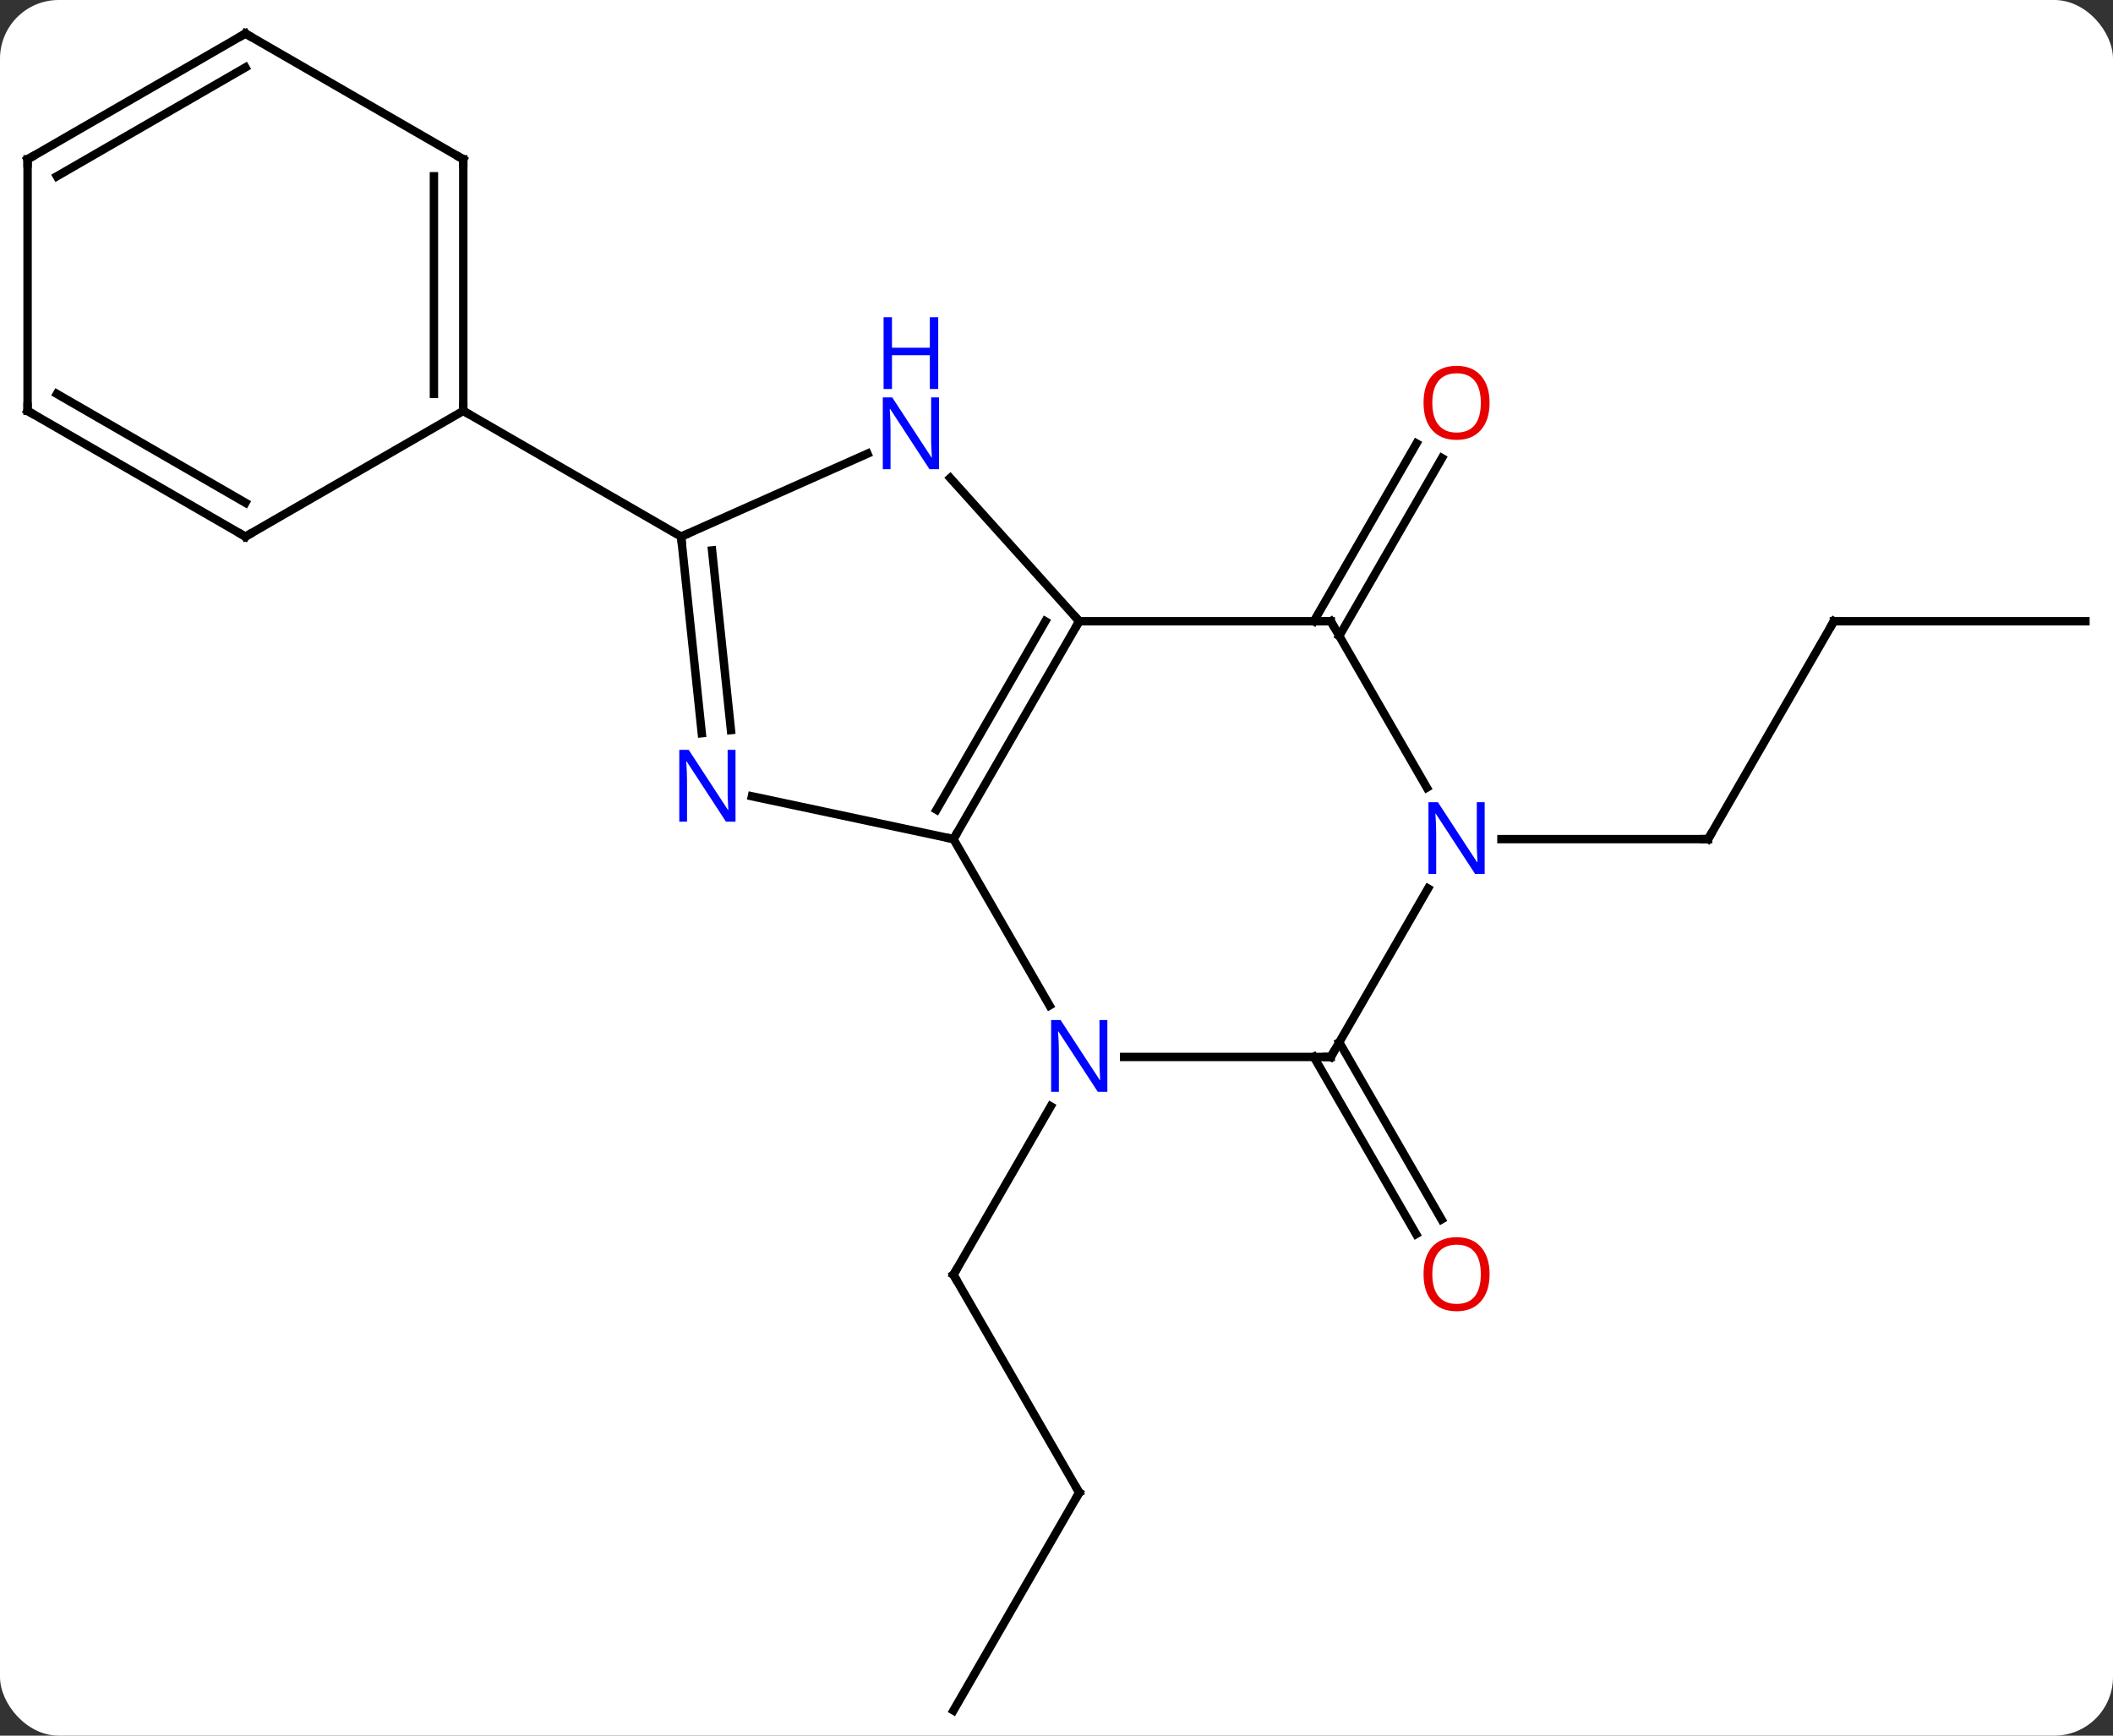 <svg width="252" viewBox="0 0 252 207" style="fill-opacity:1; color-rendering:auto; color-interpolation:auto; text-rendering:auto; stroke:black; stroke-linecap:square; stroke-miterlimit:10; shape-rendering:auto; stroke-opacity:1; fill:black; stroke-dasharray:none; font-weight:normal; stroke-width:1; font-family:'Open Sans'; font-style:normal; stroke-linejoin:miter; font-size:12; stroke-dashoffset:0; image-rendering:auto;" height="207" class="cas-substance-image" xmlns:xlink="http://www.w3.org/1999/xlink" xmlns="http://www.w3.org/2000/svg"><rect x="0" y="0" width="252" height="207" fill="#333333" stroke="none"/><svg class="cas-substance-single-component"><rect y="0" x="0" width="252" stroke="none" ry="7" rx="7" height="207" fill="white" class="cas-substance-group"/><svg y="0" x="0" width="252" viewBox="0 0 252 207" style="fill:black;" height="207" class="cas-substance-single-component-image"><svg><g><g transform="translate(126,104)" style="text-rendering:geometricPrecision; color-rendering:optimizeQuality; color-interpolation:linearRGB; stroke-linecap:butt; image-rendering:optimizeQuality;"><line y2="74.016" y1="48.036" x2="2.712" x1="-12.288" style="fill:none;"/><line y2="27.944" y1="48.036" x2="-0.688" x1="-12.288" style="fill:none;"/><line y2="99.999" y1="74.016" x2="-12.288" x1="2.712" style="fill:none;"/><line y2="-29.907" y1="-51.114" x2="30.691" x1="42.935" style="fill:none;"/><line y2="-28.157" y1="-49.364" x2="33.722" x1="45.967" style="fill:none;"/><line y2="20.306" y1="41.433" x2="33.722" x1="45.921" style="fill:none;"/><line y2="22.056" y1="43.183" x2="30.691" x1="42.889" style="fill:none;"/><line y2="-29.907" y1="-3.924" x2="92.712" x1="77.712" style="fill:none;"/><line y2="-3.924" y1="-3.924" x2="53.064" x1="77.712" style="fill:none;"/><line y2="-29.907" y1="-29.907" x2="122.712" x1="92.712" style="fill:none;"/><line y2="-29.907" y1="-3.924" x2="2.712" x1="-12.288" style="fill:none;"/><line y2="-29.907" y1="-7.424" x2="-1.329" x1="-14.309" style="fill:none;"/><line y2="15.918" y1="-3.924" x2="-0.832" x1="-12.288" style="fill:none;"/><line y2="-9.033" y1="-3.924" x2="-36.326" x1="-12.288" style="fill:none;"/><line y2="-46.992" y1="-29.907" x2="-12.674" x1="2.712" style="fill:none;"/><line y2="-29.907" y1="-29.907" x2="32.712" x1="2.712" style="fill:none;"/><line y2="22.056" y1="22.056" x2="32.712" x1="8.064" style="fill:none;"/><line y2="-39.999" y1="-16.556" x2="-44.769" x1="-42.306" style="fill:none;"/><line y2="-38.355" y1="-16.922" x2="-41.077" x1="-38.825" style="fill:none;"/><line y2="-39.999" y1="-49.894" x2="-44.769" x1="-22.543" style="fill:none;"/><line y2="-10.062" y1="-29.907" x2="44.168" x1="32.712" style="fill:none;"/><line y2="1.964" y1="22.056" x2="44.312" x1="32.712" style="fill:none;"/><line y2="-54.999" y1="-39.999" x2="-70.749" x1="-44.769" style="fill:none;"/><line y2="-84.999" y1="-54.999" x2="-70.749" x1="-70.749" style="fill:none;"/><line y2="-82.978" y1="-57.02" x2="-74.249" x1="-74.249" style="fill:none;"/><line y2="-39.999" y1="-54.999" x2="-96.732" x1="-70.749" style="fill:none;"/><line y2="-99.999" y1="-84.999" x2="-96.732" x1="-70.749" style="fill:none;"/><line y2="-54.999" y1="-39.999" x2="-122.712" x1="-96.732" style="fill:none;"/><line y2="-57.02" y1="-44.041" x2="-119.212" x1="-96.732" style="fill:none;"/><line y2="-84.999" y1="-99.999" x2="-122.712" x1="-96.732" style="fill:none;"/><line y2="-82.978" y1="-95.958" x2="-119.212" x1="-96.732" style="fill:none;"/><line y2="-84.999" y1="-54.999" x2="-122.712" x1="-122.712" style="fill:none;"/><path style="fill:none; stroke-miterlimit:5;" d="M-12.038 48.469 L-12.288 48.036 L-12.038 47.603"/><path style="fill:none; stroke-miterlimit:5;" d="M2.462 73.583 L2.712 74.016 L2.462 74.449"/></g><g transform="translate(126,104)" style="stroke-linecap:butt; fill:rgb(230,0,0); text-rendering:geometricPrecision; color-rendering:optimizeQuality; image-rendering:optimizeQuality; font-family:'Open Sans'; stroke:rgb(230,0,0); color-interpolation:linearRGB; stroke-miterlimit:5;"><path style="stroke:none;" d="M51.65 -55.957 Q51.65 -53.895 50.61 -52.715 Q49.571 -51.535 47.728 -51.535 Q45.837 -51.535 44.806 -52.7 Q43.775 -53.864 43.775 -55.973 Q43.775 -58.067 44.806 -59.215 Q45.837 -60.364 47.728 -60.364 Q49.587 -60.364 50.618 -59.192 Q51.65 -58.02 51.65 -55.957 ZM44.821 -55.957 Q44.821 -54.223 45.564 -53.317 Q46.306 -52.41 47.728 -52.41 Q49.15 -52.41 49.876 -53.309 Q50.603 -54.207 50.603 -55.957 Q50.603 -57.692 49.876 -58.582 Q49.15 -59.473 47.728 -59.473 Q46.306 -59.473 45.564 -58.575 Q44.821 -57.676 44.821 -55.957 Z"/><path style="stroke:none;" d="M51.65 47.966 Q51.65 50.028 50.61 51.208 Q49.571 52.388 47.728 52.388 Q45.837 52.388 44.806 51.224 Q43.775 50.059 43.775 47.95 Q43.775 45.856 44.806 44.708 Q45.837 43.559 47.728 43.559 Q49.587 43.559 50.618 44.731 Q51.65 45.903 51.65 47.966 ZM44.821 47.966 Q44.821 49.7 45.564 50.606 Q46.306 51.513 47.728 51.513 Q49.15 51.513 49.876 50.614 Q50.603 49.716 50.603 47.966 Q50.603 46.231 49.876 45.341 Q49.15 44.45 47.728 44.45 Q46.306 44.45 45.564 45.349 Q44.821 46.247 44.821 47.966 Z"/><path style="fill:none; stroke:black;" d="M77.962 -4.357 L77.712 -3.924 L77.212 -3.924"/><path style="fill:none; stroke:black;" d="M92.462 -29.474 L92.712 -29.907 L93.212 -29.907"/><path style="fill:none; stroke:black;" d="M-12.038 -4.357 L-12.288 -3.924 L-12.777 -4.028"/><path style="fill:none; stroke:black;" d="M2.462 -29.474 L2.712 -29.907 L2.377 -30.279"/><path style="fill:rgb(0,5,255); stroke:none;" d="M6.064 26.212 L4.923 26.212 L0.235 19.025 L0.189 19.025 Q0.282 20.29 0.282 21.337 L0.282 26.212 L-0.64 26.212 L-0.64 17.65 L0.485 17.65 L5.157 24.806 L5.204 24.806 Q5.204 24.65 5.157 23.79 Q5.11 22.931 5.126 22.556 L5.126 17.65 L6.064 17.65 L6.064 26.212 Z"/><path style="fill:rgb(0,5,255); stroke:none;" d="M-38.282 -6.005 L-39.423 -6.005 L-44.111 -13.192 L-44.157 -13.192 Q-44.064 -11.927 -44.064 -10.88 L-44.064 -6.005 L-44.986 -6.005 L-44.986 -14.567 L-43.861 -14.567 L-39.189 -7.411 L-39.142 -7.411 Q-39.142 -7.567 -39.189 -8.427 Q-39.236 -9.286 -39.22 -9.661 L-39.22 -14.567 L-38.282 -14.567 L-38.282 -6.005 Z"/><path style="fill:rgb(0,5,255); stroke:none;" d="M-14.012 -48.044 L-15.153 -48.044 L-19.841 -55.231 L-19.887 -55.231 Q-19.794 -53.966 -19.794 -52.919 L-19.794 -48.044 L-20.716 -48.044 L-20.716 -56.606 L-19.591 -56.606 L-14.919 -49.45 L-14.872 -49.45 Q-14.872 -49.606 -14.919 -50.466 Q-14.966 -51.325 -14.95 -51.7 L-14.95 -56.606 L-14.012 -56.606 L-14.012 -48.044 Z"/><path style="fill:rgb(0,5,255); stroke:none;" d="M-14.106 -57.606 L-15.106 -57.606 L-15.106 -61.638 L-19.622 -61.638 L-19.622 -57.606 L-20.622 -57.606 L-20.622 -66.169 L-19.622 -66.169 L-19.622 -62.528 L-15.106 -62.528 L-15.106 -66.169 L-14.106 -66.169 L-14.106 -57.606 Z"/><path style="fill:none; stroke:black;" d="M32.212 -29.907 L32.712 -29.907 L32.962 -29.474"/><path style="fill:none; stroke:black;" d="M32.212 22.056 L32.712 22.056 L32.962 21.623"/><path style="fill:none; stroke:black;" d="M-44.717 -39.502 L-44.769 -39.999 L-44.312 -40.202"/><path style="fill:rgb(0,5,255); stroke:none;" d="M51.064 0.232 L49.923 0.232 L45.235 -6.955 L45.189 -6.955 Q45.282 -5.69 45.282 -4.643 L45.282 0.232 L44.36 0.232 L44.36 -8.33 L45.485 -8.33 L50.157 -1.174 L50.204 -1.174 Q50.204 -1.33 50.157 -2.19 Q50.11 -3.049 50.126 -3.424 L50.126 -8.33 L51.064 -8.33 L51.064 0.232 Z"/><path style="fill:none; stroke:black;" d="M-70.749 -55.499 L-70.749 -54.999 L-70.316 -54.749"/><path style="fill:none; stroke:black;" d="M-70.749 -84.499 L-70.749 -84.999 L-71.182 -85.249"/><path style="fill:none; stroke:black;" d="M-96.299 -40.249 L-96.732 -39.999 L-97.165 -40.249"/><path style="fill:none; stroke:black;" d="M-96.299 -99.749 L-96.732 -99.999 L-97.165 -99.749"/><path style="fill:none; stroke:black;" d="M-122.279 -54.749 L-122.712 -54.999 L-122.712 -55.499"/><path style="fill:none; stroke:black;" d="M-122.279 -85.249 L-122.712 -84.999 L-122.712 -84.499"/></g></g></svg></svg></svg></svg>